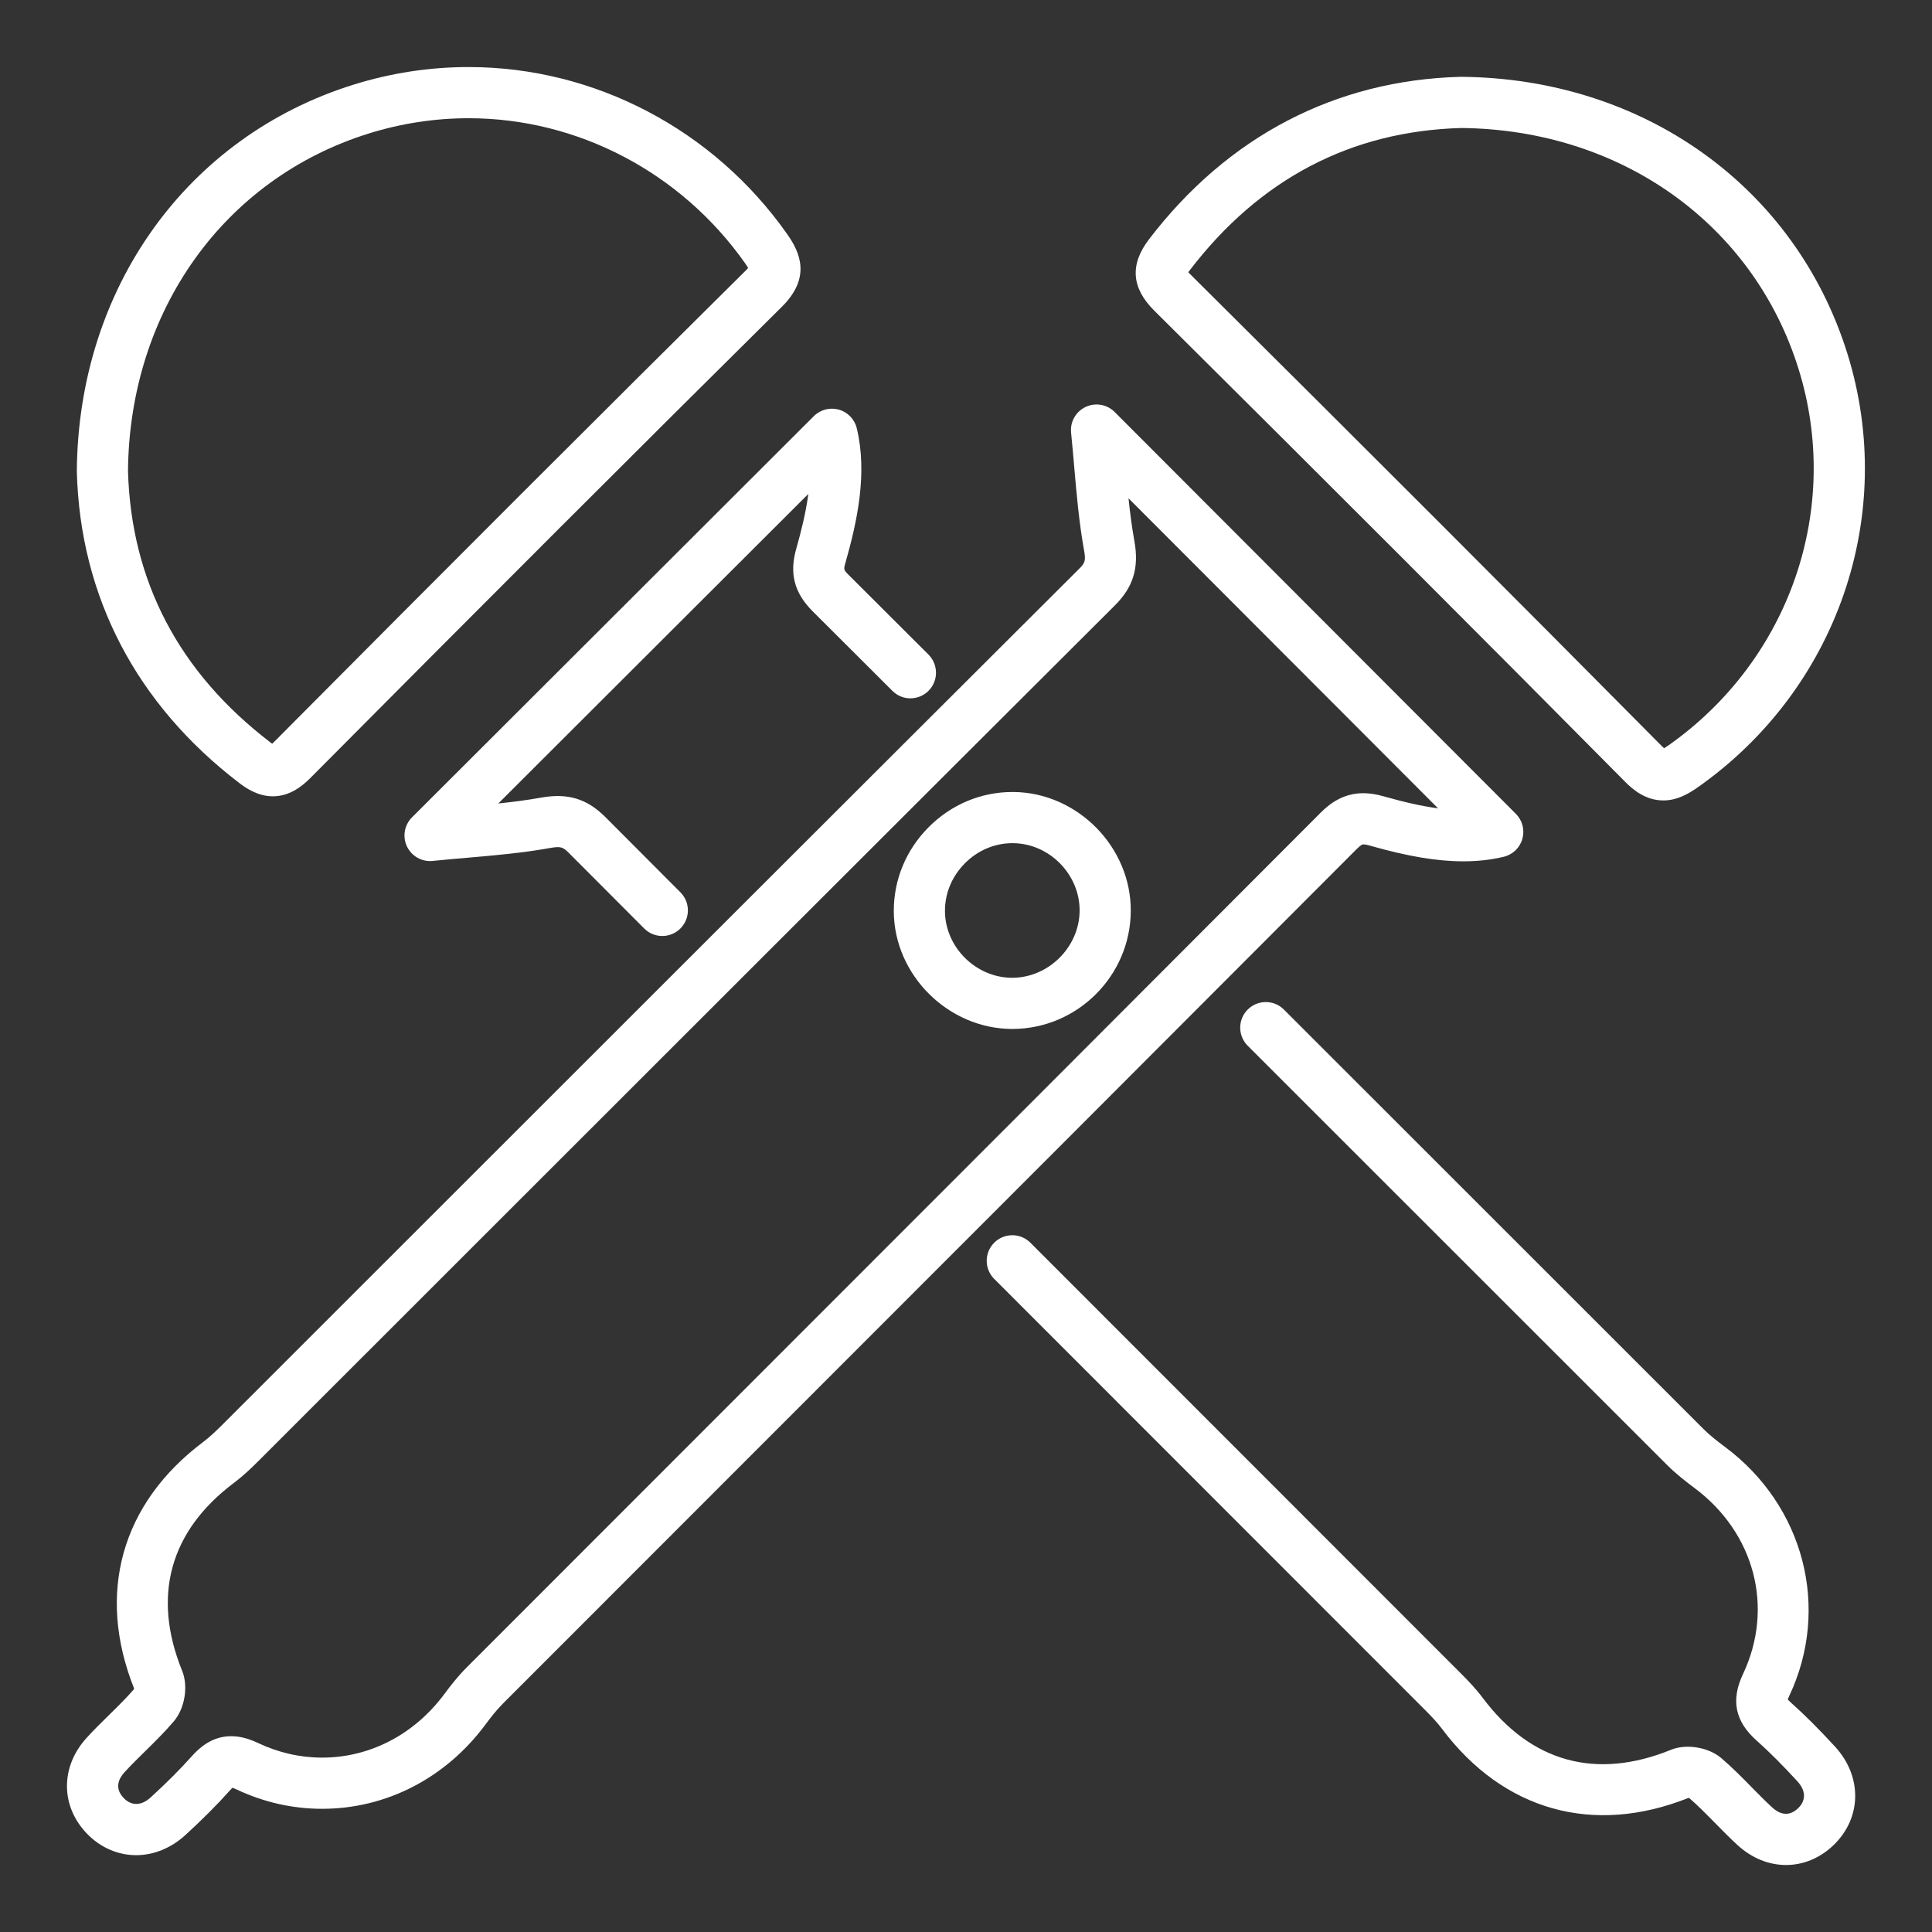 <?xml version="1.0" encoding="utf-8"?>
<!-- Generator: Adobe Illustrator 16.0.0, SVG Export Plug-In . SVG Version: 6.00 Build 0)  -->
<!DOCTYPE svg PUBLIC "-//W3C//DTD SVG 1.1//EN" "http://www.w3.org/Graphics/SVG/1.1/DTD/svg11.dtd">
<svg version="1.1" id="Capa_1" xmlns="http://www.w3.org/2000/svg" xmlns:xlink="http://www.w3.org/1999/xlink" x="0px" y="0px"
	 width="400px" height="400px" viewBox="0 0 400 400" enable-background="new 0 0 400 400" xml:space="preserve">
<rect x="0" y="0" width="400" height="400" fill="#333333" stroke="none"/>
<g id="Capa_1_1_" display="none">
	<g id="XMLID_1169_" display="inline">
		<g id="XMLID_1171_">
			<path fill="#FFFFFF" d="M199.894,233.936c-24.87,0-44.796-11.277-57.627-32.616c-6.393-10.632-9.483-21.189-10.849-27.17
				c-7.322-0.868-12.875-10.112-17.402-28.896c-3.642-15.116-3.129-25.362,1.567-31.325c1.613-2.047,3.468-3.244,5.172-3.938
				c-3.726-27.829-0.061-49.891,10.913-65.623c4.401-6.312,9.221-10.38,13.045-12.905c-6.396-6.964-6.787-15.261-6.803-15.697
				l-0.213-5.813l5.734,0.982c0.154,0.026,15.594,2.634,34.498,2.634c9.829,0,18.885-0.696,26.916-2.07
				c2.457-0.42,4.915-0.634,7.308-0.634c23.341,0,36.142,19.462,40.152,26.833c8.277,0.554,14.981,3.954,19.954,10.131
				c13.324,16.552,9.62,48.983,7.509,61.735c1.77,0.669,3.353,1.806,4.633,3.353c4.391,5.306,5.136,15.167,2.281,30.146
				c-3.636,19.087-9.771,28.932-18.24,29.272c-1.371,6.156-4.465,17.013-10.85,27.951
				C244.744,222.299,224.792,233.936,199.894,233.936z M138.693,157.81l1.14,10.115c0.02,0.138,2.094,14.619,10.688,28.779
				c11.188,18.434,27.799,27.778,49.373,27.778c21.653,0,38.319-9.745,49.538-28.965c8.559-14.664,10.58-29.397,10.601-29.546
				l1.235-9.349l6.284,6.17c0.095,0.041,0.253,0.095,0.433,0.095c1.475,0,6.039-3.88,9.414-21.599
				c3.164-16.604,0.588-21.308-0.277-22.354c-0.373-0.45-0.719-0.625-1.232-0.625c-0.13,0-0.236,0.013-0.303,0.023l-8.307,3.493
				l2.271-9.017c2.54-11.668,6.656-45.024-4.656-59.066c-3.623-4.495-8.543-6.681-15.043-6.681l-3.557,0.049l-1.263-2.866
				c-0.104-0.23-10.919-23.935-32.88-23.935c-1.858,0-3.78,0.167-5.713,0.498c-8.555,1.464-18.146,2.207-28.508,2.208
				c-11.894,0-22.315-0.964-28.868-1.755c1.185,2.367,3.188,4.996,6.565,6.944l9.258,5.341l-10.181,3.253
				c-0.051,0.018-8.541,2.972-15.678,13.544c-9.661,14.309-12.519,36-8.266,62.731l1.097,6.896l-6.395-1.462
				c-0.732,0.01-1.652,0.247-2.454,1.266c-1.246,1.581-3.719,7.013,0.196,23.263c4.126,17.121,8.084,20.848,9.171,21.574
				L138.693,157.81z"/>
		</g>
		<g id="XMLID_1170_">
			<path fill="#FFFFFF" d="M200.009,389.096c-0.013,0.001-0.01,0-0.023,0c-104.156-0.005-149.424-35.768-151.3-37.288l-1.123-0.912
				l-0.421-1.382c-5.74-18.86-3.42-38.166-3.318-38.979c4.797-37.976,31.248-50.27,50.562-59.245
				c1.119-0.521,2.224-1.034,3.31-1.544c19.647-9.247,45.426-24.452,45.685-24.604l5.085-3.005l30.971,95.857l8.057-19.248
				c-4.365-4.925-13.354-16.829-13.354-31.338c0-5.657,1.98-10.438,5.729-13.82c6.918-6.247,17.487-5.895,20.131-5.692
				c2.641-0.198,13.214-0.554,20.132,5.692c3.747,3.383,5.729,8.163,5.729,13.82c0,14.509-8.99,26.413-13.355,31.339l8.059,19.247
				l30.971-95.857l5.085,3.005c0.259,0.151,26.036,15.356,45.685,24.604c1.086,0.511,2.191,1.024,3.313,1.545
				c19.314,8.978,45.768,21.271,50.563,59.237c0.103,0.819,2.424,20.126-3.322,38.986l-0.422,1.382l-1.123,0.911
				C349.432,353.329,304.163,389.091,200.009,389.096L200.009,389.096z M55.756,345.29c7.458,5.307,52.518,34.35,144.242,34.354
				c91.703-0.004,136.764-29.036,144.24-34.354c4.613-16.503,2.58-33.407,2.56-33.583c-4.141-32.777-25.938-42.907-45.168-51.846
				c-1.135-0.526-2.253-1.047-3.354-1.564c-14.721-6.928-32.729-17.083-41.368-22.056l-35.203,108.959l-20.371-48.656l2.376-2.245
				c0.121-0.114,12.697-12.264,12.697-26.89c0-2.993-0.854-5.22-2.61-6.806c-3.757-3.393-11.065-3.494-13.328-3.263l-0.305-2.979
				l-0.153,3.006l-0.166-3.105l-0.315,3.08c-2.437-0.232-9.622-0.105-13.346,3.279c-1.744,1.585-2.592,3.805-2.592,6.788
				c0,14.626,12.577,26.774,12.704,26.896l2.356,2.244l-1.25,3.009l-19.109,45.643l-35.204-108.958
				c-8.639,4.972-26.647,15.127-41.369,22.055c-1.1,0.518-2.218,1.037-3.351,1.563c-19.23,8.938-41.026,19.067-45.167,51.854
				C53.182,311.878,51.169,328.852,55.756,345.29z"/>
		</g>
	</g>
</g>
<g id="XMLID_389_">
	<g id="XMLID_416_">
		<path fill="#FFFFFF" d="M28.198,384.095c-3.815,0-7.445-1.594-10.222-4.487c-5.479-5.707-5.481-13.866-0.006-19.843
			c1.519-1.662,3.108-3.222,4.645-4.73c1.822-1.79,3.549-3.485,5.099-5.276c0.016-0.063,0.029-0.138,0.038-0.205
			c-7.842-19.71-2.628-38.295,14.346-51.031c1.354-1.02,2.675-2.289,3.9-3.509l39.376-39.362
			c45.196-45.181,91.93-91.9,137.955-137.792c1.313-1.307,1.513-1.72,1.104-3.975c-1.037-5.768-1.547-11.652-2.039-17.344
			c-0.199-2.304-0.4-4.625-0.638-6.966c-0.226-2.229,0.977-4.36,3.002-5.32c2.023-0.959,4.436-0.542,6.019,1.045
			c28.295,28.347,55.836,55.934,83.065,83.194c1.353,1.355,1.87,3.336,1.351,5.18c-0.52,1.843-1.994,3.263-3.855,3.713
			c-2.582,0.624-5.393,0.94-8.354,0.94c-5.495,0-11.496-1.01-19.459-3.275c-0.675-0.191-1.062-0.231-1.267-0.231
			c-0.121,0-0.402,0-1.35,0.947c-40.269,40.371-81.262,81.377-120.905,121.034c-18.637,18.644-37.274,37.287-55.908,55.935
			c-1.318,1.318-2.533,2.89-3.649,4.392c-8.221,11.037-20.521,17.366-33.749,17.366c-6.125,0-12.107-1.357-17.782-4.035
			c-0.352-0.165-0.608-0.263-0.784-0.32c-0.134,0.123-0.324,0.31-0.577,0.594c-2.595,2.909-5.608,5.928-9.211,9.226
			C35.427,382.624,31.824,384.095,28.198,384.095z M233.646,103.169c0.314,2.999,0.691,5.932,1.212,8.832
			c1.003,5.534-0.208,9.531-4.05,13.359c-46.02,45.887-92.751,92.604-137.944,137.783l-39.383,39.368
			c-1.501,1.495-3.143,3.068-5.019,4.479c-13.322,9.996-17.033,23.468-10.739,38.965c1.293,3.195,0.534,7.769-1.728,10.418
			c-1.909,2.24-3.967,4.263-5.958,6.219c-1.503,1.475-2.922,2.869-4.253,4.325c-1.184,1.292-2.17,3.266-0.166,5.353
			c1.615,1.687,3.686,1.595,5.571-0.13c3.336-3.055,6.104-5.823,8.459-8.464c1.614-1.81,4.222-4.214,8.216-4.214
			c1.748,0,3.516,0.447,5.562,1.408c4.259,2.009,8.721,3.026,13.271,3.026c9.848,0,19.051-4.774,25.25-13.097
			c1.354-1.822,2.858-3.76,4.657-5.558c18.631-18.646,37.269-37.29,55.907-55.935c39.642-39.654,80.632-80.658,120.901-121.031
			c1.745-1.743,4.552-4.053,8.846-4.053c1.293,0,2.653,0.208,4.159,0.634c4.422,1.258,8.091,2.075,11.322,2.504
			C276.658,146.254,255.36,124.921,233.646,103.169z M209.603,213.034c-13.266,0-24.494-11.156-24.553-24.361
			c-0.025-6.533,2.539-12.719,7.222-17.42c4.676-4.694,10.838-7.279,17.349-7.279l0.26,0.001
			c13.241,0.139,24.34,11.441,24.234,24.681C234.021,202.075,223.025,213.015,209.603,213.034z M209.62,174.568
			c-3.673,0-7.169,1.478-9.842,4.162c-2.68,2.69-4.149,6.207-4.134,9.899c0.034,7.485,6.41,13.811,13.924,13.812
			c7.521-0.011,13.9-6.36,13.953-13.864c0.06-7.517-6.238-13.93-13.753-14.008L209.62,174.568z"/>
	</g>
	<g id="XMLID_415_">
		<path fill="#FFFFFF" d="M344.379,165.721c-3.66,0-6.26-2.195-7.898-3.846c-29.493-29.773-61.387-61.685-97.502-97.56
			c-4.741-4.706-5.091-9.546-1.072-14.795c16.295-21.3,38.582-32.924,64.453-33.614c0.062-0.001,0.121,0,0.188-0.001
			c37.805,0.329,69.182,22.825,79.935,57.312c10.388,33.338-2.04,69.405-30.924,89.75
			C349.619,164.33,347.254,165.721,344.379,165.721z M246.024,56.363c0.111,0.123,0.249,0.268,0.42,0.436
			c36.136,35.896,68.049,67.827,97.562,97.619c0.212,0.214,0.387,0.375,0.527,0.495c0.219-0.13,0.521-0.323,0.928-0.609
			c25.105-17.684,35.92-49.003,26.906-77.933c-9.348-29.979-36.746-49.546-69.819-49.87c-22.843,0.634-41.759,10.545-56.229,29.46
			C246.202,56.113,246.105,56.247,246.024,56.363z"/>
	</g>
</g>
<g id="XMLID_387_">
	<g id="XMLID_391_">
		<path fill="#FFFFFF" d="M369.779,386.129c-3.496,0-7.024-1.363-10.009-4.092c-1.654-1.517-3.201-3.093-4.696-4.616
			c-1.804-1.836-3.512-3.575-5.314-5.136c-0.063-0.016-0.133-0.029-0.197-0.038c-19.723,7.847-38.306,2.632-51.04-14.343
			c-1.013-1.354-2.282-2.671-3.503-3.895l-89.182-89.228c-2.068-2.068-2.066-5.422,0.004-7.49c2.068-2.068,5.422-2.067,7.49,0.003
			l89.182,89.227c1.5,1.503,3.083,3.151,4.488,5.034c9.985,13.309,23.457,17.02,38.954,10.725c3.178-1.299,7.761-0.547,10.418,1.719
			c2.255,1.924,4.29,3.995,6.259,6c1.465,1.492,2.849,2.901,4.292,4.226c1.283,1.173,3.264,2.159,5.354,0.151
			c1.671-1.608,1.623-3.638-0.139-5.564c-3.063-3.343-5.83-6.108-8.462-8.456c-4.473-3.99-5.36-8.373-2.793-13.793
			c6.465-13.723,2.412-29.202-10.089-38.511c-1.724-1.284-3.728-2.839-5.544-4.643c-25.514-25.491-51.007-50.98-76.5-76.47
			l-10.429-10.428c-2.069-2.068-2.069-5.422-0.001-7.49c2.069-2.07,5.424-2.071,7.491-0.002l10.43,10.428
			c25.491,25.488,50.983,50.978,76.483,76.456c1.332,1.321,2.902,2.538,4.399,3.652c16.395,12.208,21.881,33.399,13.338,51.53
			c-0.168,0.354-0.268,0.612-0.327,0.789c0.123,0.134,0.311,0.323,0.592,0.574c2.899,2.586,5.918,5.599,9.226,9.21
			c5.649,6.173,5.506,14.734-0.337,20.357C376.759,384.759,373.285,386.129,369.779,386.129z M137.123,193.786
			c-1.358,0-2.716-0.519-3.751-1.557l-15.511-15.553c-1.309-1.311-1.723-1.512-3.989-1.104c-5.725,1.029-11.571,1.536-17.225,2.025
			c-2.338,0.202-4.693,0.406-7.068,0.648c-2.229,0.229-4.362-0.974-5.323-2.999c-0.961-2.025-0.543-4.436,1.043-6.02l83.196-83.067
			c1.354-1.352,3.331-1.869,5.179-1.35c1.843,0.52,3.263,1.994,3.712,3.855c2.256,9.341,0.086,19.304-2.335,27.817
			c-0.406,1.422-0.422,1.478,0.711,2.608c5.488,5.472,10.979,10.952,16.464,16.426c2.07,2.067,2.087,5.435,0.021,7.505
			c-2.066,2.071-5.407,2.088-7.477,0.021c-5.512-5.502-11.001-10.98-16.49-16.453c-3.839-3.833-4.892-7.845-3.417-13.012
			c0.976-3.435,1.971-7.361,2.492-11.31l-64.185,64.084c2.998-0.314,5.928-0.688,8.828-1.209c5.539-0.996,9.536,0.215,13.361,4.047
			l15.516,15.558c2.065,2.071,2.06,5.425-0.012,7.491C139.829,193.271,138.475,193.786,137.123,193.786z"/>
	</g>
	<g id="XMLID_390_">
		<path fill="#FFFFFF" d="M56.496,164.867c-3.014,0-5.427-1.581-6.98-2.77c-21.302-16.3-32.925-38.587-33.609-64.449
			c-0.001-0.063-0.002-0.125-0.001-0.187c0.329-37.814,22.823-69.193,57.307-79.941c7.749-2.415,15.761-3.638,23.812-3.638
			c26.048,0,50.698,12.922,65.938,34.567c2.702,3.837,5.021,9.019-1.09,15.069c-29.436,29.161-61.347,61.054-97.557,97.5
			C62.672,162.672,60.075,164.867,56.496,164.867z M26.5,97.461c0.629,22.834,10.539,41.75,29.455,56.224
			c0.152,0.116,0.285,0.213,0.4,0.293c0.125-0.113,0.273-0.253,0.446-0.427c36.228-36.464,68.159-68.376,97.615-97.558
			c0.211-0.209,0.37-0.381,0.489-0.52c-0.129-0.219-0.322-0.519-0.606-0.923c-13.258-18.831-34.67-30.073-57.276-30.073
			c-6.982,0-13.933,1.063-20.66,3.159C46.388,36.978,26.823,64.379,26.5,97.461z"/>
	</g>
</g>
</svg>

